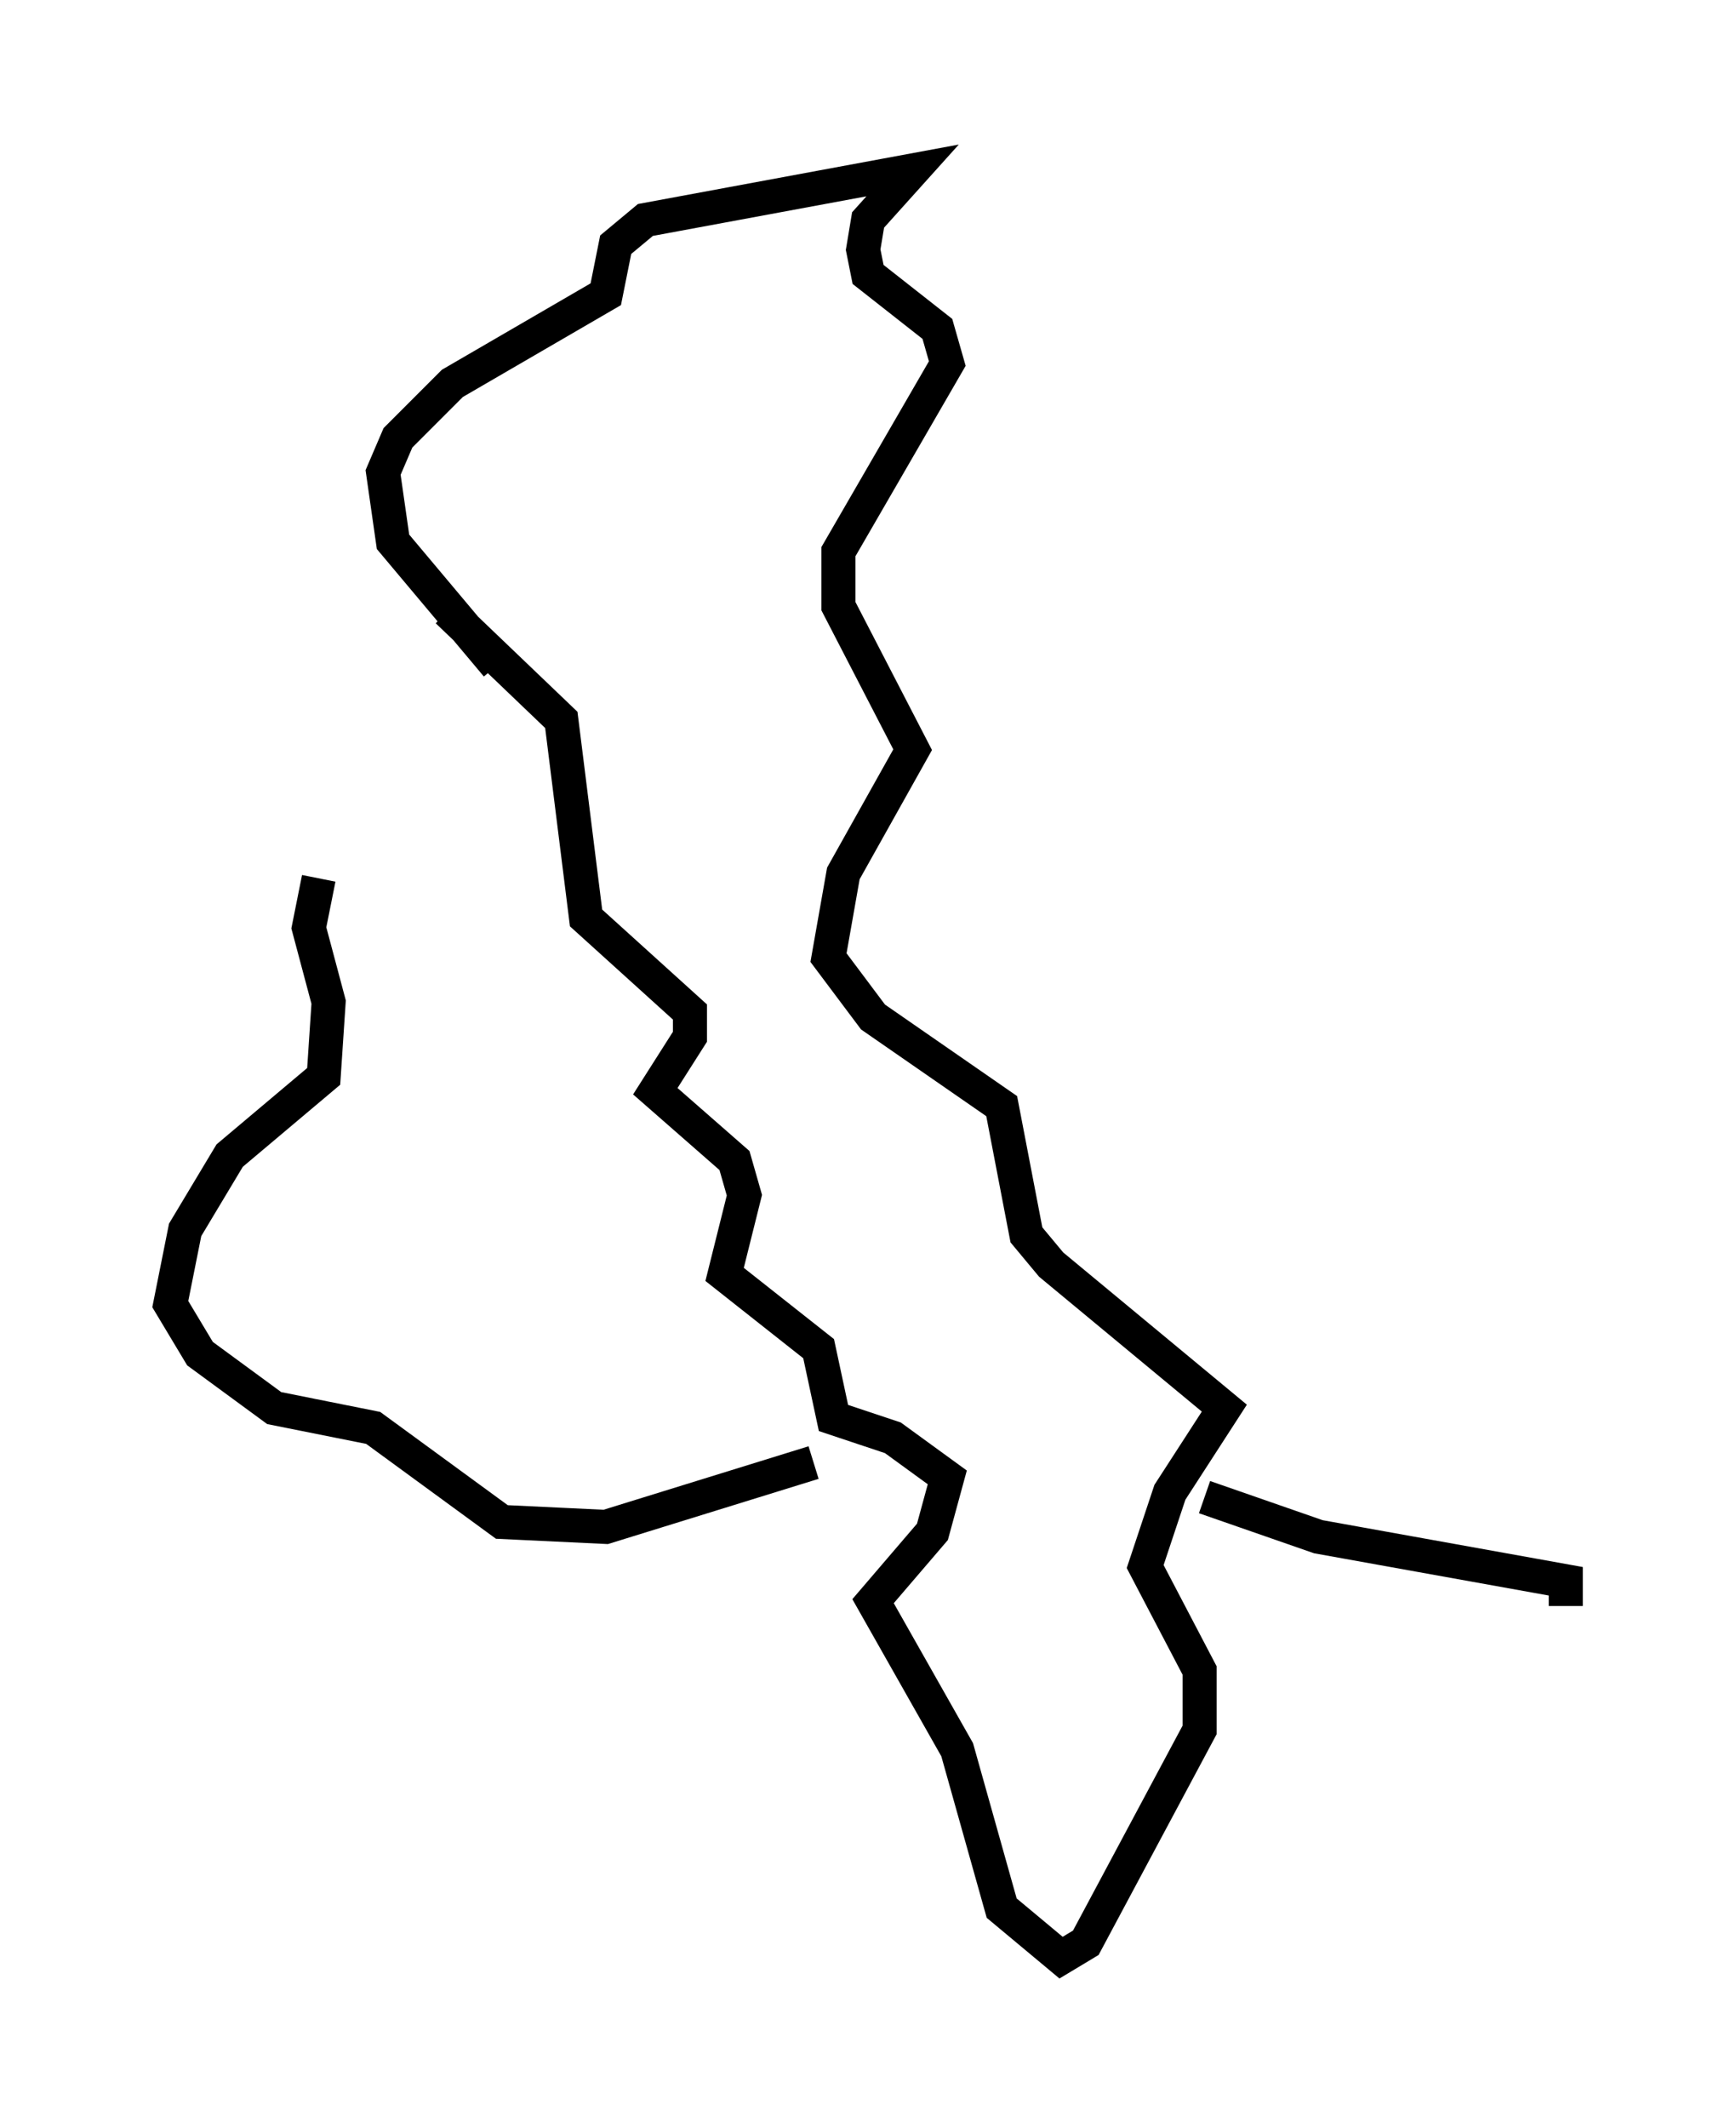 <?xml version="1.0" encoding="utf-8" ?>
<svg baseProfile="full" height="62.436" version="1.1" width="50.961" xmlns="http://www.w3.org/2000/svg" xmlns:ev="http://www.w3.org/2001/xml-events" xmlns:xlink="http://www.w3.org/1999/xlink"><defs /><rect fill="white" height="62.436" width="50.961" x="0" y="0" /><path d="M12.698, 22.575 m-3.341, 3.196 l-0.291, 1.453 0.581, 2.179 l-0.145, 2.179 -2.76, 2.324 l-1.307, 2.179 -0.436, 2.179 l0.872, 1.453 2.179, 1.598 l2.905, 0.581 3.777, 2.76 l3.05, 0.145 6.101, -1.888 m-9.296, -23.385 l-3.05, -3.631 -0.291, -2.034 l0.436, -1.017 1.598, -1.598 l4.503, -2.615 0.291, -1.453 l0.872, -0.726 7.844, -1.453 l-1.307, 1.453 -0.145, 0.872 l0.145, 0.726 2.034, 1.598 l0.291, 1.017 -3.196, 5.52 l0.0, 1.598 2.179, 4.212 l-2.034, 3.631 -0.436, 2.469 l1.307, 1.743 3.777, 2.615 l0.726, 3.777 0.726, 0.872 l5.084, 4.212 -1.598, 2.469 l-0.726, 2.179 1.598, 3.05 l0.0, 1.743 -3.341, 6.246 l-0.726, 0.436 -1.743, -1.453 l-1.307, -4.648 -2.469, -4.358 l1.743, -2.034 0.436, -1.598 l-1.598, -1.162 -1.743, -0.581 l-0.436, -2.034 -2.76, -2.179 l0.581, -2.324 -0.291, -1.017 l-2.324, -2.034 1.017, -1.598 l0.0, -0.726 -3.05, -2.76 l-0.726, -5.81 -3.341, -3.196 m22.223, 26 l3.341, 1.162 7.263, 1.307 l0.0, 0.726 " fill="none" stroke="black" stroke-width="1" /></svg>